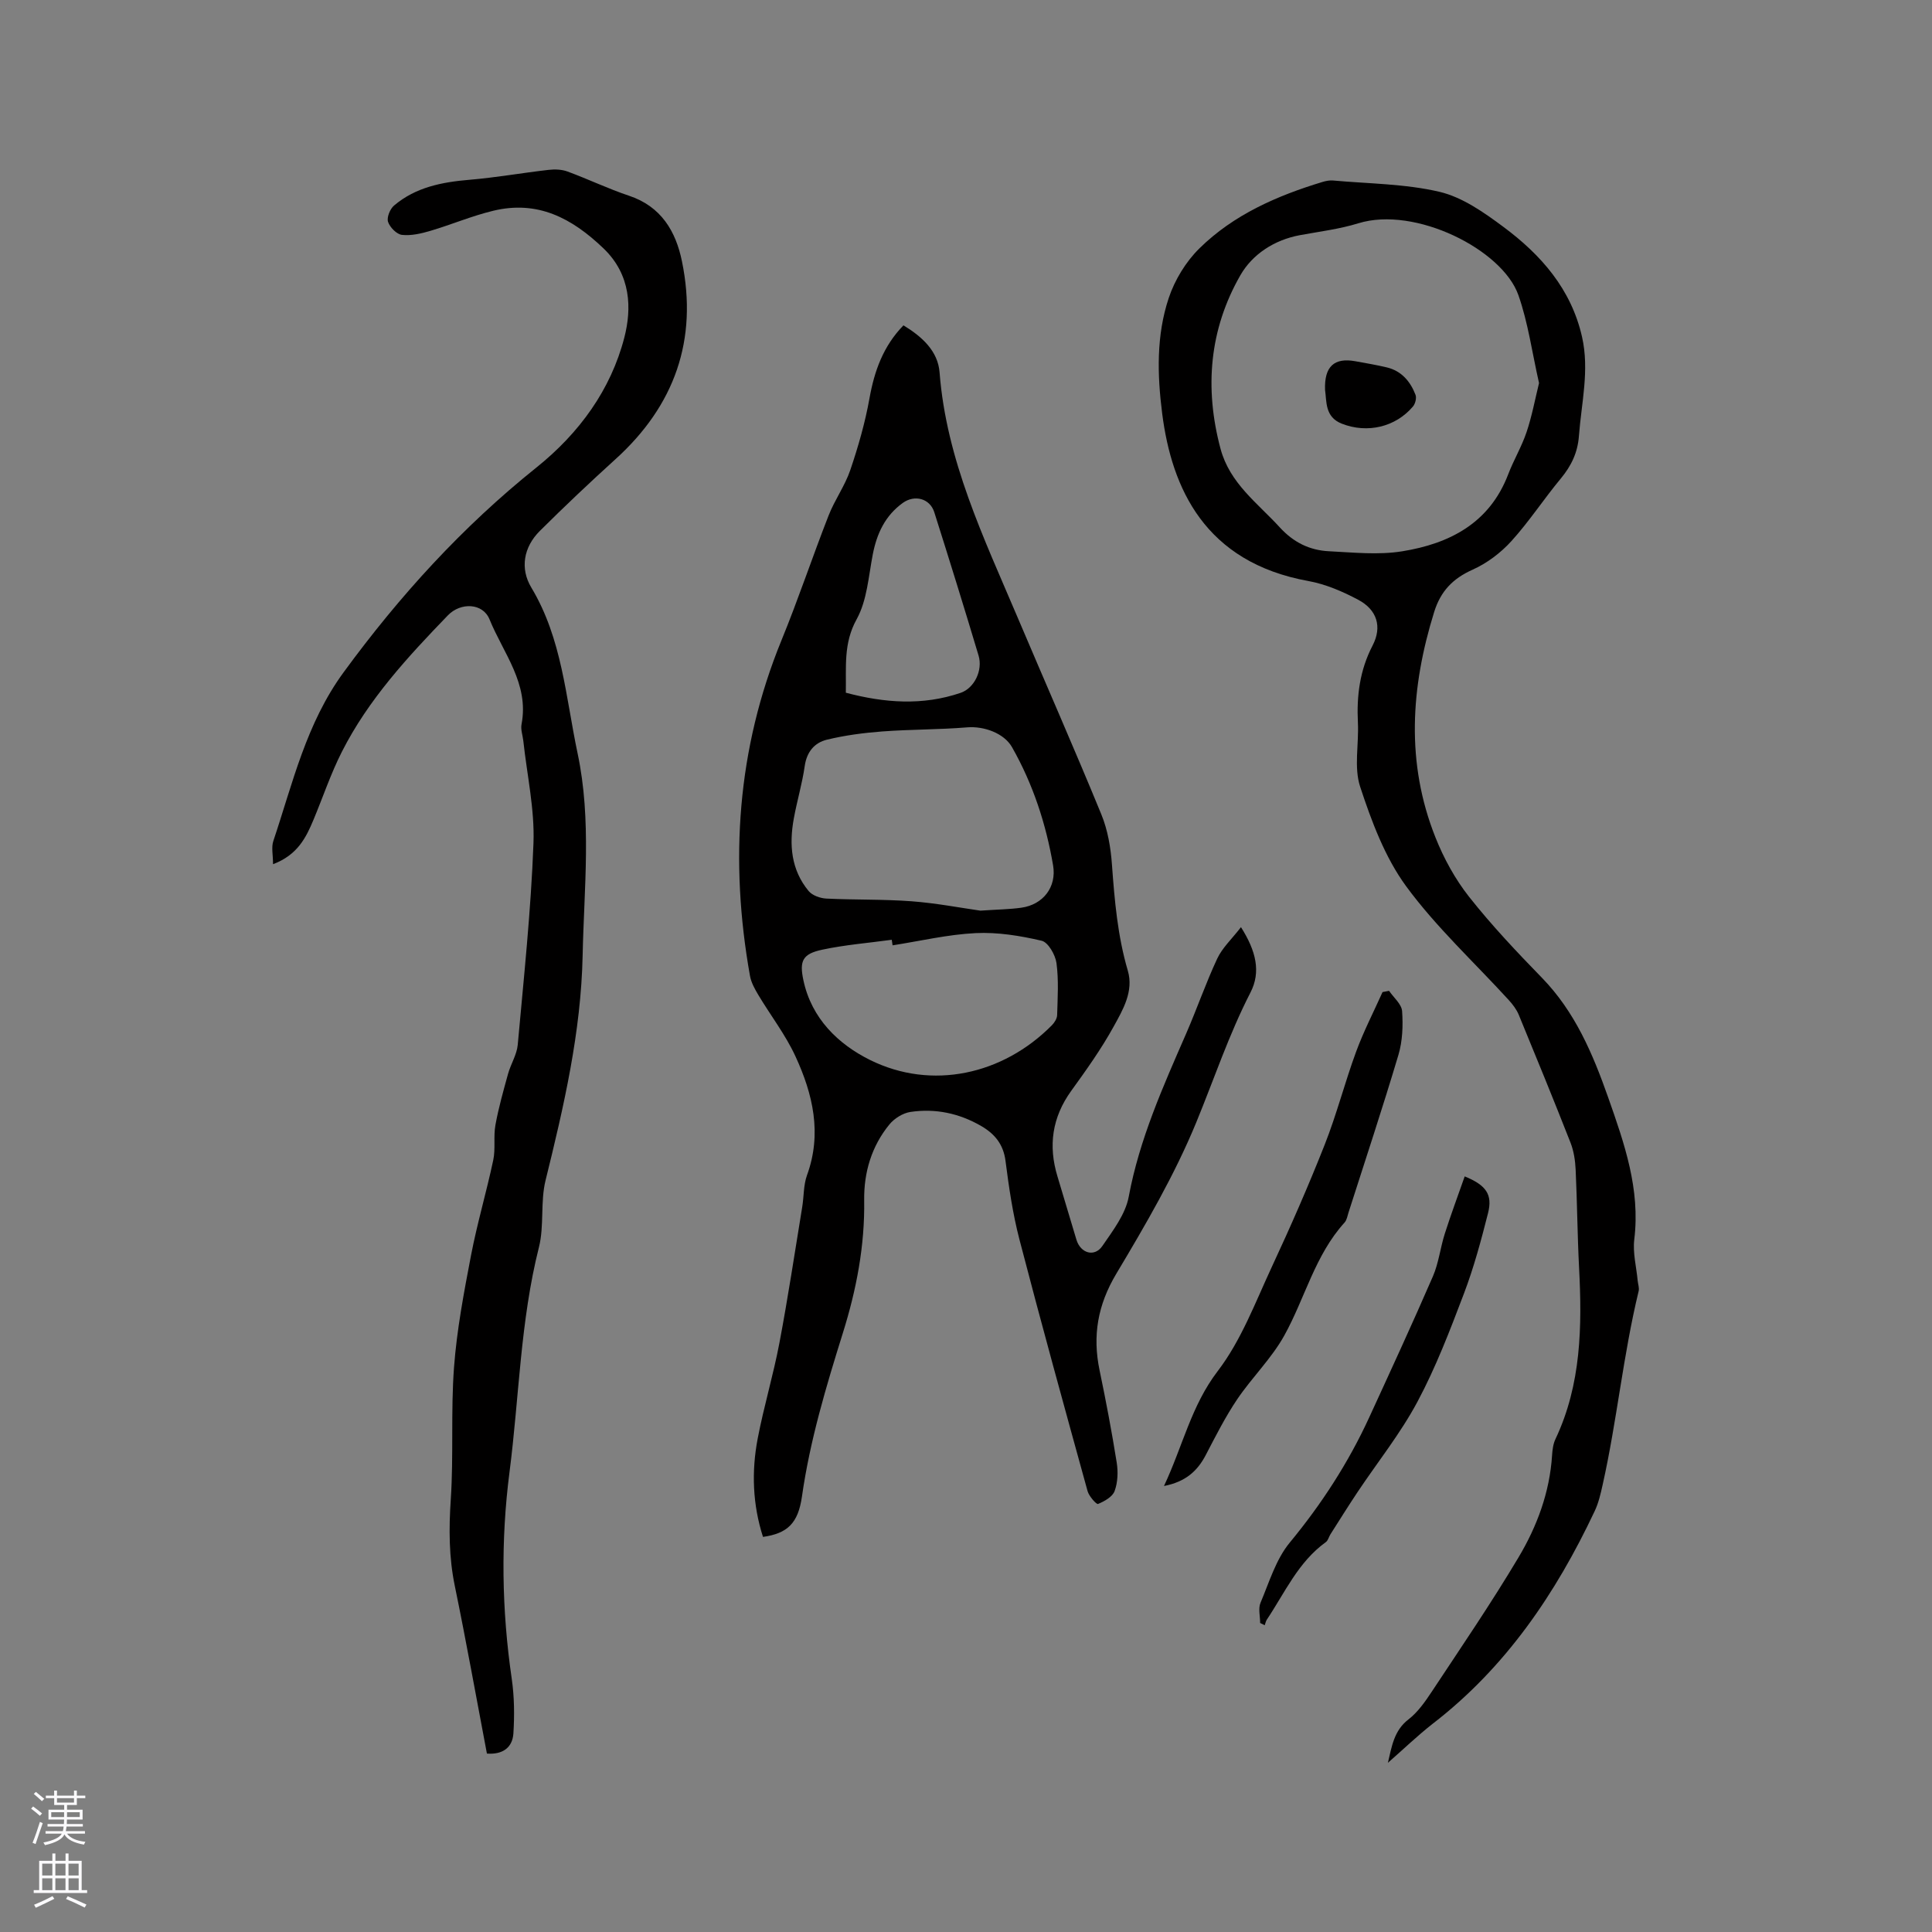 <svg enable-background="new 0 0 400 400" viewBox="0 0 400 400" xmlns="http://www.w3.org/2000/svg"><rect x="0" y="0" width="400" height="400" fill="#808080" stroke="none"/><g fill="#010000"><path d="m157.97 318.2c-2.15-6.68-2.4-13.53-1.1-20.35 1.27-6.65 3.24-13.16 4.5-19.81 1.77-9.34 3.18-18.75 4.72-28.14.36-2.19.25-4.54.99-6.58 3.15-8.64 1.22-16.8-2.39-24.62-2.06-4.47-5.15-8.46-7.69-12.71-.74-1.24-1.49-2.59-1.73-3.98-4.23-23.74-2.68-46.93 6.53-69.45 3.49-8.52 6.4-17.27 9.76-25.85 1.26-3.22 3.37-6.12 4.48-9.38 1.65-4.86 3.08-9.84 3.98-14.88 1.02-5.68 2.85-10.79 7.03-15.09 3.82 2.32 7.14 5.3 7.48 9.75 1.4 18.16 9.15 34.22 16.09 50.57 5.79 13.65 11.77 27.21 17.4 40.93 1.33 3.24 1.95 6.91 2.2 10.43.54 7.41 1.17 14.74 3.28 21.92 1.26 4.27-1.02 8.12-2.96 11.63-2.55 4.62-5.64 8.95-8.74 13.24-3.97 5.5-4.81 11.38-2.85 17.78 1.33 4.35 2.59 8.73 3.92 13.08.87 2.82 3.75 3.64 5.37 1.27 2.18-3.18 4.78-6.57 5.45-10.19 2.22-11.92 7.1-22.79 11.88-33.75 2.24-5.14 4.07-10.47 6.44-15.54 1.04-2.23 2.99-4.03 4.92-6.52 3.13 4.93 4.16 9.26 1.97 13.52-4.47 8.69-7.53 17.91-11.22 26.88-4.48 10.89-10.5 21.21-16.56 31.35-3.86 6.46-4.96 12.85-3.46 20.02 1.32 6.32 2.52 12.67 3.54 19.05.31 1.93.23 4.12-.43 5.92-.43 1.2-2.11 2.13-3.44 2.68-.32.13-1.87-1.6-2.16-2.66-4.79-17.35-9.58-34.69-14.11-52.11-1.38-5.31-2.18-10.8-2.88-16.26-.44-3.46-2.26-5.61-5.03-7.22-4.55-2.64-9.51-3.69-14.68-2.91-1.56.24-3.33 1.35-4.34 2.6-3.69 4.51-5.29 9.93-5.21 15.67.14 9.44-1.6 18.5-4.41 27.48-3.47 11.11-6.82 22.25-8.47 33.84-.8 5.64-3.06 7.67-8.07 8.39zm45.01-129.66c3.63-.25 6.08-.27 8.48-.61 4.49-.63 7.34-4.26 6.57-8.77-1.47-8.6-4.17-16.84-8.5-24.46-1.67-2.95-5.9-4.39-9.26-4.11-5.86.48-11.77.41-17.63.85-3.85.29-7.72.8-11.46 1.71-2.54.62-4.15 2.51-4.57 5.44-.52 3.66-1.6 7.23-2.26 10.87-.99 5.4-.58 10.63 3.08 15.03.76.91 2.38 1.48 3.64 1.55 5.88.29 11.8.12 17.67.56 5.16.39 10.26 1.38 14.24 1.94zm-18.18 7.18c-.06-.38-.11-.77-.17-1.15-4.8.66-9.66 1.04-14.38 2.05-4.08.87-4.78 2.29-3.91 6.35 1.68 7.89 7.2 13.22 13.8 16.49 12.78 6.32 27.5 3.06 37.64-7.19.54-.55 1.07-1.39 1.09-2.11.1-3.6.34-7.24-.14-10.78-.24-1.71-1.72-4.29-3.07-4.61-4.45-1.04-9.13-1.8-13.66-1.58-5.76.28-11.47 1.64-17.2 2.53zm-9.68-52.3c8 2.12 15.88 2.71 23.76.03 2.84-.97 4.64-4.65 3.72-7.73-2.97-9.92-6.04-19.81-9.17-29.68-.9-2.84-4.06-3.68-6.51-1.92-3.65 2.63-5.38 6.33-6.22 10.66-.88 4.54-1.18 9.51-3.33 13.41-2.78 5-2.15 9.89-2.25 15.23z"/><path d="m287.35 364.97c.8-3.39 1.26-6.67 4.24-8.97 1.96-1.51 3.48-3.7 4.87-5.8 6.07-9.18 12.29-18.29 17.92-27.74 3.84-6.43 6.47-13.49 6.96-21.15.07-1.13.22-2.35.7-3.36 5.36-11.33 5.52-23.34 4.89-35.5-.35-6.76-.39-13.54-.71-20.31-.09-1.86-.38-3.81-1.05-5.53-3.48-8.87-7.09-17.69-10.72-26.49-.46-1.12-1.25-2.16-2.08-3.07-7.13-7.81-15.01-15.07-21.23-23.54-4.4-6-7.17-13.44-9.53-20.61-1.33-4.03-.25-8.83-.47-13.27-.28-5.6.39-10.88 3.04-15.98 2.02-3.89.91-7.4-2.95-9.46-3.23-1.72-6.75-3.24-10.32-3.89-21.47-3.88-28.31-19.21-30.29-34.66-1.03-8.07-1.23-16.19 1.35-23.93 1.25-3.75 3.55-7.53 6.36-10.29 7.08-6.97 16.05-10.89 25.48-13.75.69-.21 1.46-.36 2.16-.3 7.39.67 14.94.67 22.09 2.35 4.72 1.12 9.18 4.26 13.2 7.25 7.79 5.78 14.04 12.88 16.28 22.76 1.57 6.92-.13 13.7-.64 20.54-.26 3.44-1.58 6.18-3.75 8.8-3.52 4.24-6.55 8.9-10.24 12.97-2.2 2.42-5.04 4.57-8.01 5.9-4.12 1.84-6.63 4.46-7.97 8.76-4.86 15.62-5.89 31.23.27 46.69 1.73 4.35 4.08 8.64 6.97 12.3 4.65 5.88 9.83 11.37 15.07 16.75 6.86 7.05 10.53 15.74 13.72 24.79 3.35 9.52 6.67 18.97 5.4 29.38-.34 2.77.44 5.68.7 8.52.07.74.37 1.52.2 2.2-3.21 13.23-4.48 26.82-7.45 40.08-.41 1.84-.84 3.74-1.64 5.43-8.05 17.08-18.42 32.39-33.58 44.07-3.22 2.53-6.17 5.38-9.24 8.06zm31.29-285.66c-1.44-6.34-2.26-12.48-4.27-18.2-3.32-9.46-21.41-18.51-33.14-14.88-3.92 1.21-8.06 1.71-12.11 2.46-5.32.99-9.82 3.96-12.31 8.29-6.44 11.23-7.47 23.38-4.11 35.94 1.92 7.15 7.63 11.2 12.24 16.24 2.85 3.13 6.19 4.77 10.2 4.97 5.05.25 10.24.81 15.17.01 9.79-1.58 18.08-5.82 21.94-15.92 1.13-2.96 2.79-5.73 3.8-8.73 1.12-3.32 1.76-6.8 2.59-10.18z"/><path d="m100.81 363.06c-2.21-11.61-4.27-23.17-6.64-34.67-1.24-5.99-1.25-11.89-.84-17.97.6-9.08-.01-18.25.67-27.33.58-7.77 2.05-15.5 3.52-23.18 1.27-6.62 3.2-13.11 4.6-19.71.5-2.35.02-4.89.45-7.26.65-3.58 1.65-7.11 2.62-10.62.56-2.03 1.81-3.95 2-5.98 1.26-13.92 2.74-27.83 3.26-41.78.26-7.02-1.34-14.1-2.1-21.15-.13-1.16-.58-2.37-.37-3.46 1.61-8.41-3.79-14.72-6.63-21.72-1.39-3.42-5.99-3.55-8.61-.84-8.34 8.63-16.49 17.45-21.96 28.26-2.29 4.51-3.91 9.36-5.86 14.04-1.56 3.74-3.32 7.32-8.39 9.23 0-1.93-.38-3.5.06-4.8 4.02-11.98 6.8-24.35 14.56-34.94 11.57-15.82 24.61-30.14 39.89-42.37 8.91-7.14 15.43-16.13 18.22-26.92 1.55-6 1.41-12.97-4.3-18.45-6.59-6.33-13.69-10.02-22.86-7.8-4.4 1.06-8.63 2.86-12.98 4.15-1.9.56-3.98 1.05-5.89.84-1.1-.12-2.51-1.56-2.89-2.7-.3-.92.41-2.67 1.25-3.38 4.48-3.8 9.93-4.85 15.64-5.33 5.47-.46 10.89-1.43 16.35-2.05 1.29-.15 2.74-.1 3.94.35 4.27 1.57 8.39 3.56 12.7 5 6.67 2.22 9.71 7.37 10.98 13.62 3.31 16.21-1.51 29.82-13.76 40.92-5.33 4.83-10.56 9.78-15.67 14.86-3.38 3.36-4.13 7.79-1.77 11.72 6.38 10.62 7.12 22.69 9.58 34.31 2.94 13.85 1.34 27.88 1.05 41.83-.33 15.89-3.89 31.26-7.68 46.61-1.1 4.45-.25 9.39-1.37 13.84-3.86 15.3-4.09 31.03-6.09 46.54-1.84 14.24-1.62 28.54.46 42.8.54 3.73.58 7.59.34 11.36-.21 2.92-2.24 4.37-5.48 4.13z"/><path d="m240.99 307.66c3.89-8.26 5.64-16.63 11.14-23.81 4.85-6.34 7.77-14.21 11.19-21.56 3.88-8.33 7.58-16.77 10.95-25.31 2.48-6.28 4.16-12.87 6.49-19.21 1.55-4.22 3.63-8.25 5.48-12.37.45-.09.9-.17 1.35-.26.95 1.4 2.6 2.75 2.7 4.21.21 2.99.09 6.19-.76 9.05-3.26 10.94-6.86 21.79-10.34 32.66-.22.7-.35 1.54-.81 2.05-6.15 6.77-8.2 15.69-12.49 23.41-2.63 4.74-6.69 8.67-9.75 13.2-2.46 3.65-4.46 7.62-6.5 11.53-1.72 3.3-4.17 5.54-8.65 6.41z"/><path d="m260.9 336.02c0-1.41-.43-3 .08-4.19 1.8-4.26 3.19-8.99 6.05-12.45 6.6-8 12.14-16.54 16.45-25.92 4.46-9.71 8.94-19.41 13.19-29.21 1.2-2.77 1.53-5.92 2.46-8.83 1.27-3.98 2.73-7.89 4.12-11.86 4.48 1.83 5.8 3.78 4.83 7.61-1.42 5.61-2.93 11.23-4.98 16.63-2.89 7.61-5.81 15.27-9.64 22.43-3.51 6.57-8.25 12.48-12.4 18.7-1.92 2.87-3.74 5.81-5.6 8.72-.34.53-.49 1.28-.95 1.62-5.72 4.11-8.48 10.45-12.22 16.05-.23.34-.3.78-.44 1.17-.33-.15-.64-.31-.95-.47z"/><path d="m274.34 80.74c-.19-4.89 1.92-6.74 6.27-5.95 2.18.4 4.37.76 6.53 1.28 3.04.73 4.86 2.91 5.93 5.68.25.66-.05 1.85-.54 2.42-3.61 4.26-9.44 5.62-14.72 3.55-3.54-1.38-3.12-4.61-3.47-6.98z"/></g><path d="m6.44 374.46.42-.45c.65.47 1.27.95 1.85 1.44l-.45.49c-.65-.56-1.25-1.06-1.82-1.48m.93 7.33-.63-.26c.55-1.36 1.05-2.8 1.52-4.33.19.1.38.19.59.27-.46 1.29-.95 2.73-1.48 4.32m-.38-10.38.44-.42c.43.34 1.01.82 1.74 1.44l-.49.49c-.53-.51-1.09-1.01-1.69-1.51m2.5.35h1.72v-1.04h.59v1.04h3.52v-1.04h.59v1.04h1.75v.53h-1.75v1.42h-2.03v.97h3.22v2.03h-3.24c0 .35-.01.66-.03.93h3.32v.53h-3.37c-.03.27-.08.58-.15.94h3.96v.53h-3.71c.67.92 1.93 1.48 3.79 1.68-.13.24-.23.44-.29.59-2.13-.38-3.48-1.08-4.04-2.12-.43.97-1.77 1.72-4.03 2.23-.09-.19-.2-.37-.33-.55 2.1-.42 3.37-1.03 3.81-1.83h-3.36v-.53h3.58c.08-.29.13-.61.16-.94h-3.33v-.53h3.39c.02-.27.04-.58.04-.93h-3.23v-2.03h3.25v-.97h-2.07v-1.42h-1.73zm1.12 3.44v1h2.65c.01-.3.02-.44.01-.4v-.25-.35zm1.19-2h3.52v-.91h-3.52zm4.71 2h-2.63v.59c0 .15-.01.28-.01.4h2.64z" fill="#fbfafc"/><path d="m13.56 383.74h.63v1.52h2.72v6.07h1.13v.6h-11.06v-.6h1.13v-6.07h2.73v-1.52h.63v1.52h2.1v-1.52zm-2.69 8.83.38.56c-1.24.63-2.53 1.25-3.85 1.85-.1-.21-.21-.42-.34-.63 1.36-.55 2.63-1.15 3.81-1.78m-2.13-4.27h2.1v-2.45h-2.1zm0 3.04h2.1v-2.46h-2.1zm2.72-3.04h2.1v-2.45h-2.1zm0 3.04h2.1v-2.46h-2.1zm6.07 3.6c-1.41-.71-2.7-1.3-3.86-1.78l.35-.56c1.45.62 2.75 1.19 3.88 1.72zm-1.25-9.09h-2.1v2.45h2.1zm-2.09 5.49h2.1v-2.46h-2.1z" fill="#fbfafc"/></svg>